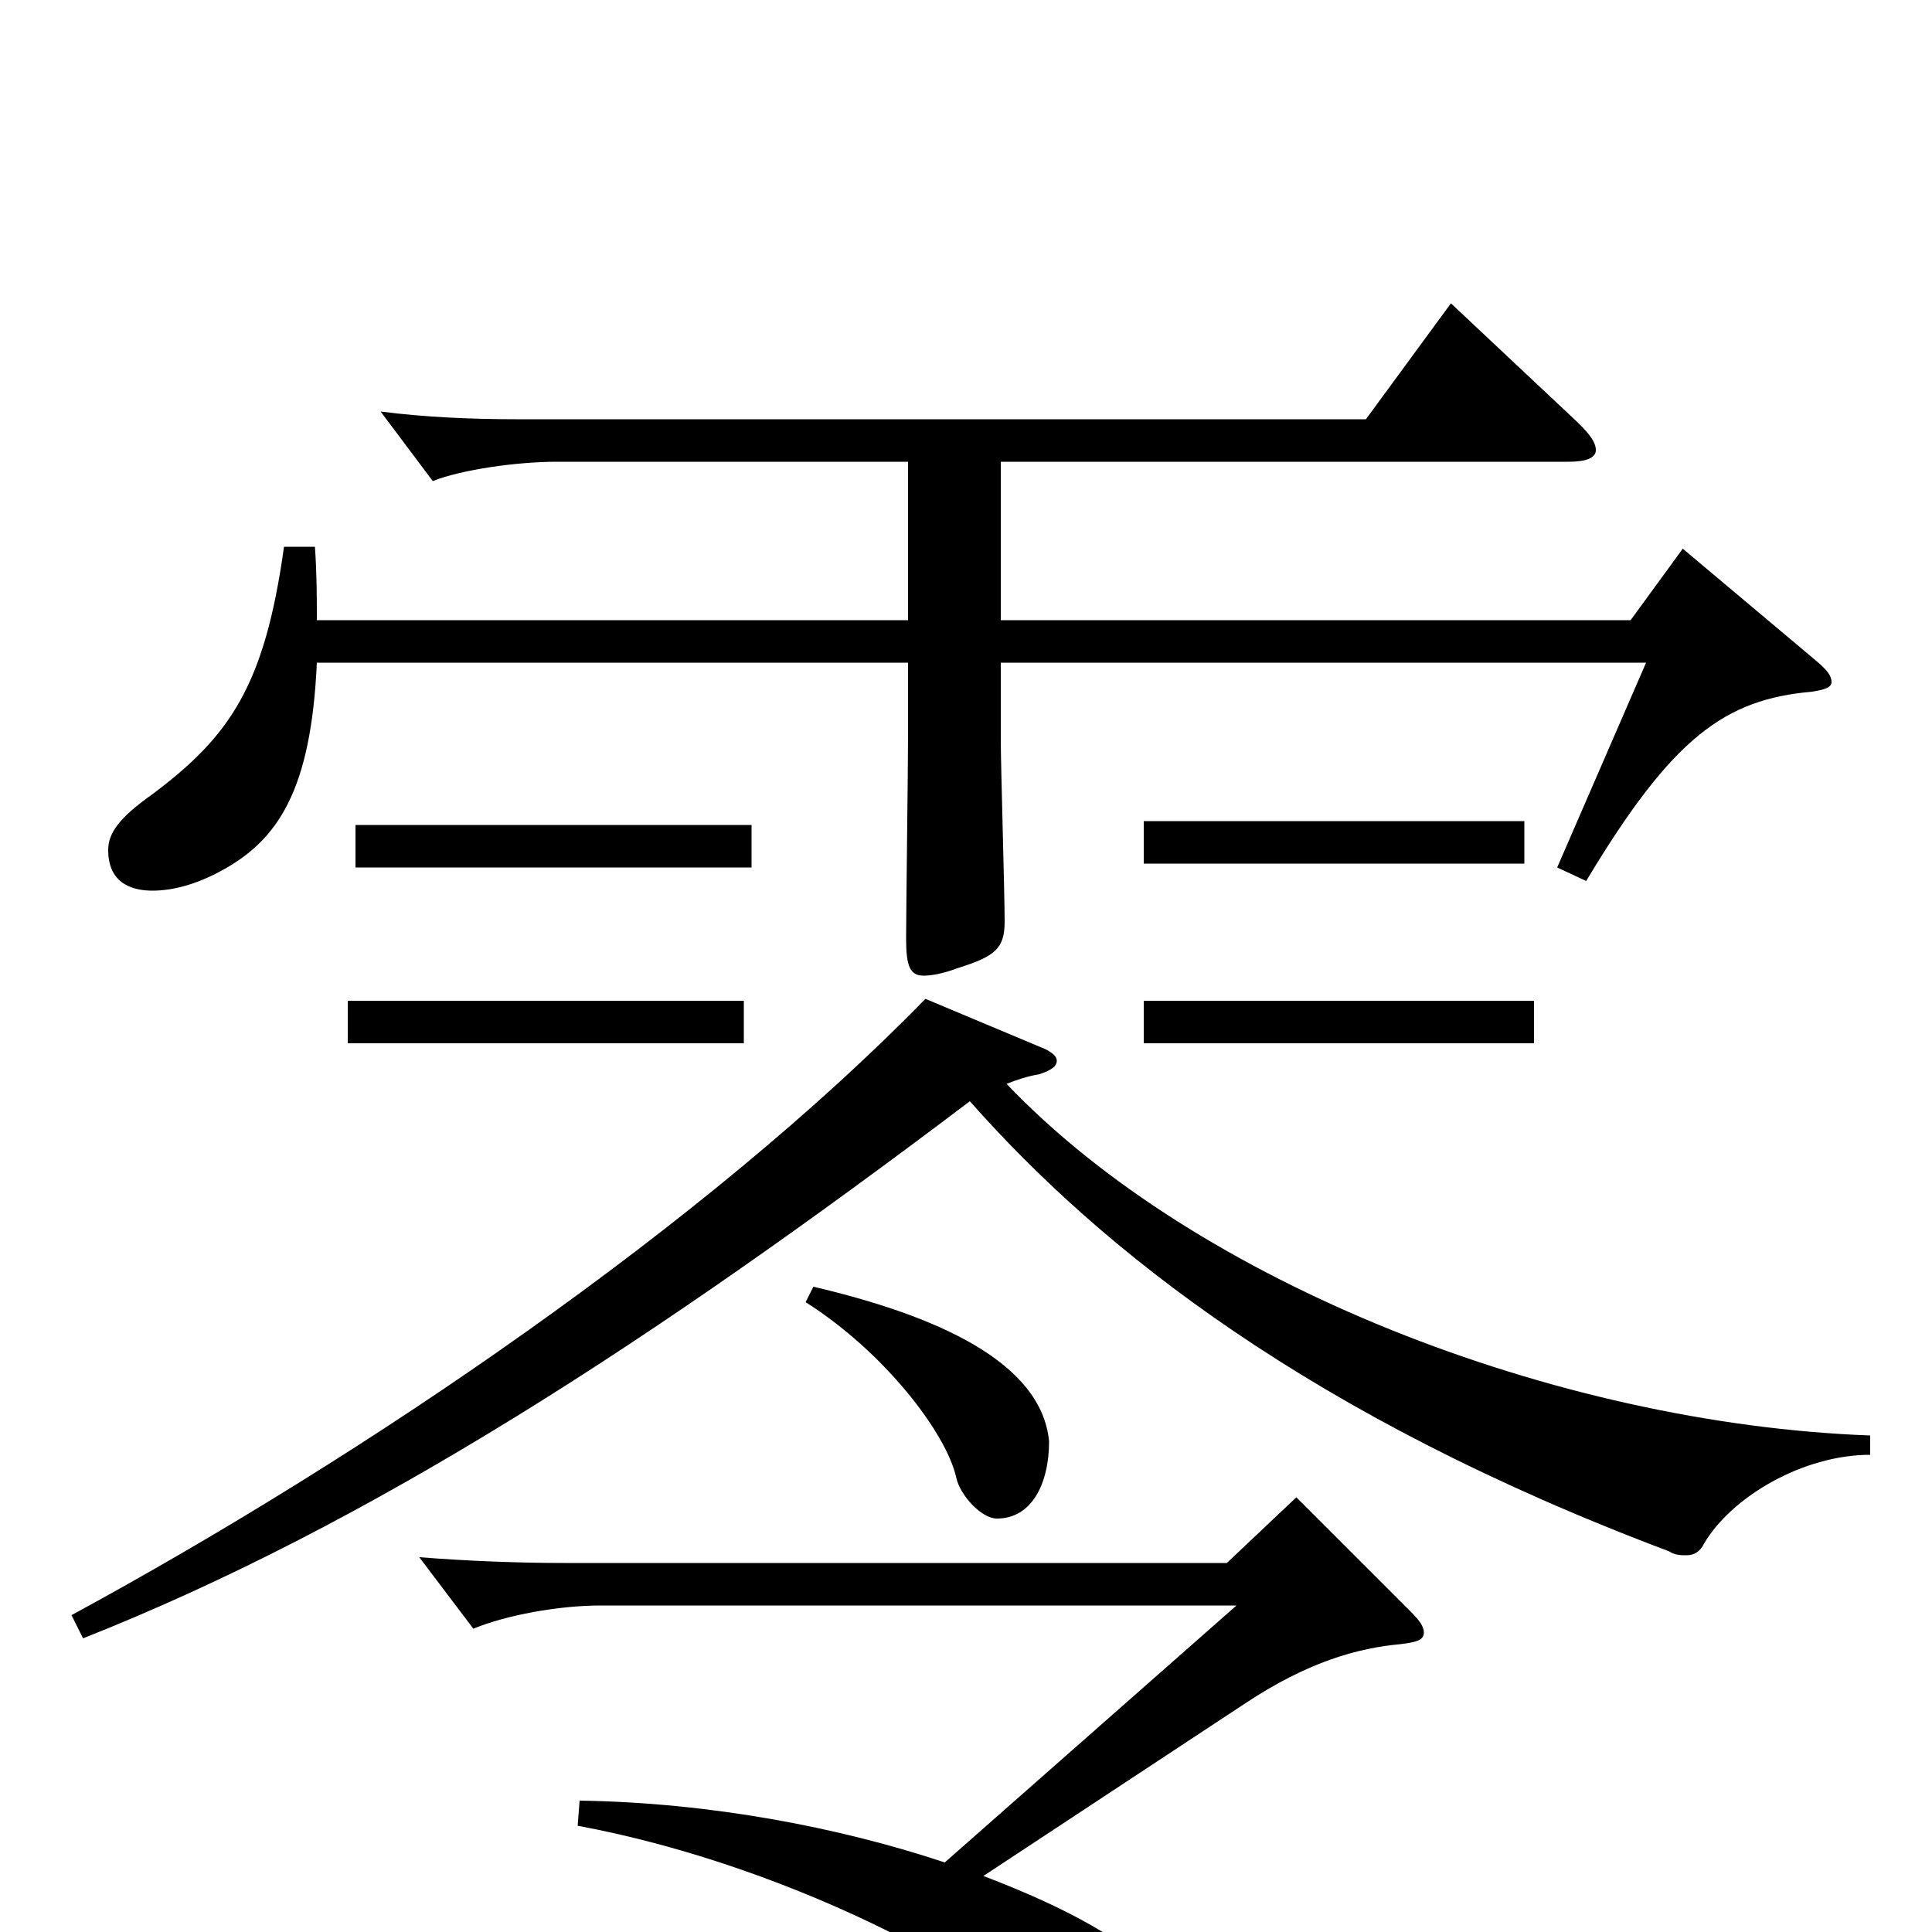 <svg xmlns="http://www.w3.org/2000/svg" viewBox="0 -1000 1000 1000">
	<path fill="#000000" d="M871 -716L844 -679H518V-761H812C821 -761 826 -763 826 -767C826 -771 823 -775 817 -781L751 -843L707 -783H267C245 -783 220 -784 197 -787L224 -751C239 -757 268 -761 288 -761H470V-679H164C164 -691 164 -703 163 -717H147C137 -645 119 -619 79 -589C62 -577 56 -569 56 -560C56 -541 71 -539 79 -539C89 -539 101 -542 114 -549C144 -565 161 -591 164 -657H470V-619C470 -602 469 -529 469 -514C469 -500 471 -495 478 -495C482 -495 488 -496 496 -499C515 -505 520 -509 520 -523C520 -538 518 -604 518 -617V-657H852L806 -551L821 -544C866 -619 893 -638 938 -642C944 -643 948 -644 948 -647C948 -650 946 -653 940 -658ZM789 -575H592V-553H789ZM389 -573H184V-551H389ZM794 -482H592V-460H794ZM385 -482H180V-460H385ZM968 -257C805 -263 619 -336 521 -439C526 -441 532 -443 538 -444C544 -446 547 -448 547 -451C547 -453 545 -455 541 -457L479 -483C366 -367 190 -247 37 -164L43 -152C192 -211 338 -306 502 -430C570 -353 678 -267 864 -197C867 -195 870 -195 873 -195C877 -195 880 -197 882 -201C896 -225 933 -247 968 -247ZM417 -326C458 -300 490 -258 495 -235C497 -226 508 -214 516 -214C534 -214 543 -232 543 -254C539 -295 485 -319 421 -334ZM671 -225L635 -191H292C269 -191 242 -192 217 -194L245 -157C262 -164 289 -169 311 -169H640L489 -36C435 -54 368 -67 300 -68L299 -55C412 -34 529 28 562 73C570 84 578 92 592 92C606 92 618 85 618 66C618 37 601 6 509 -29L644 -118C677 -140 703 -147 725 -149C733 -150 737 -151 737 -155C737 -158 735 -161 730 -166Z"/>
</svg>